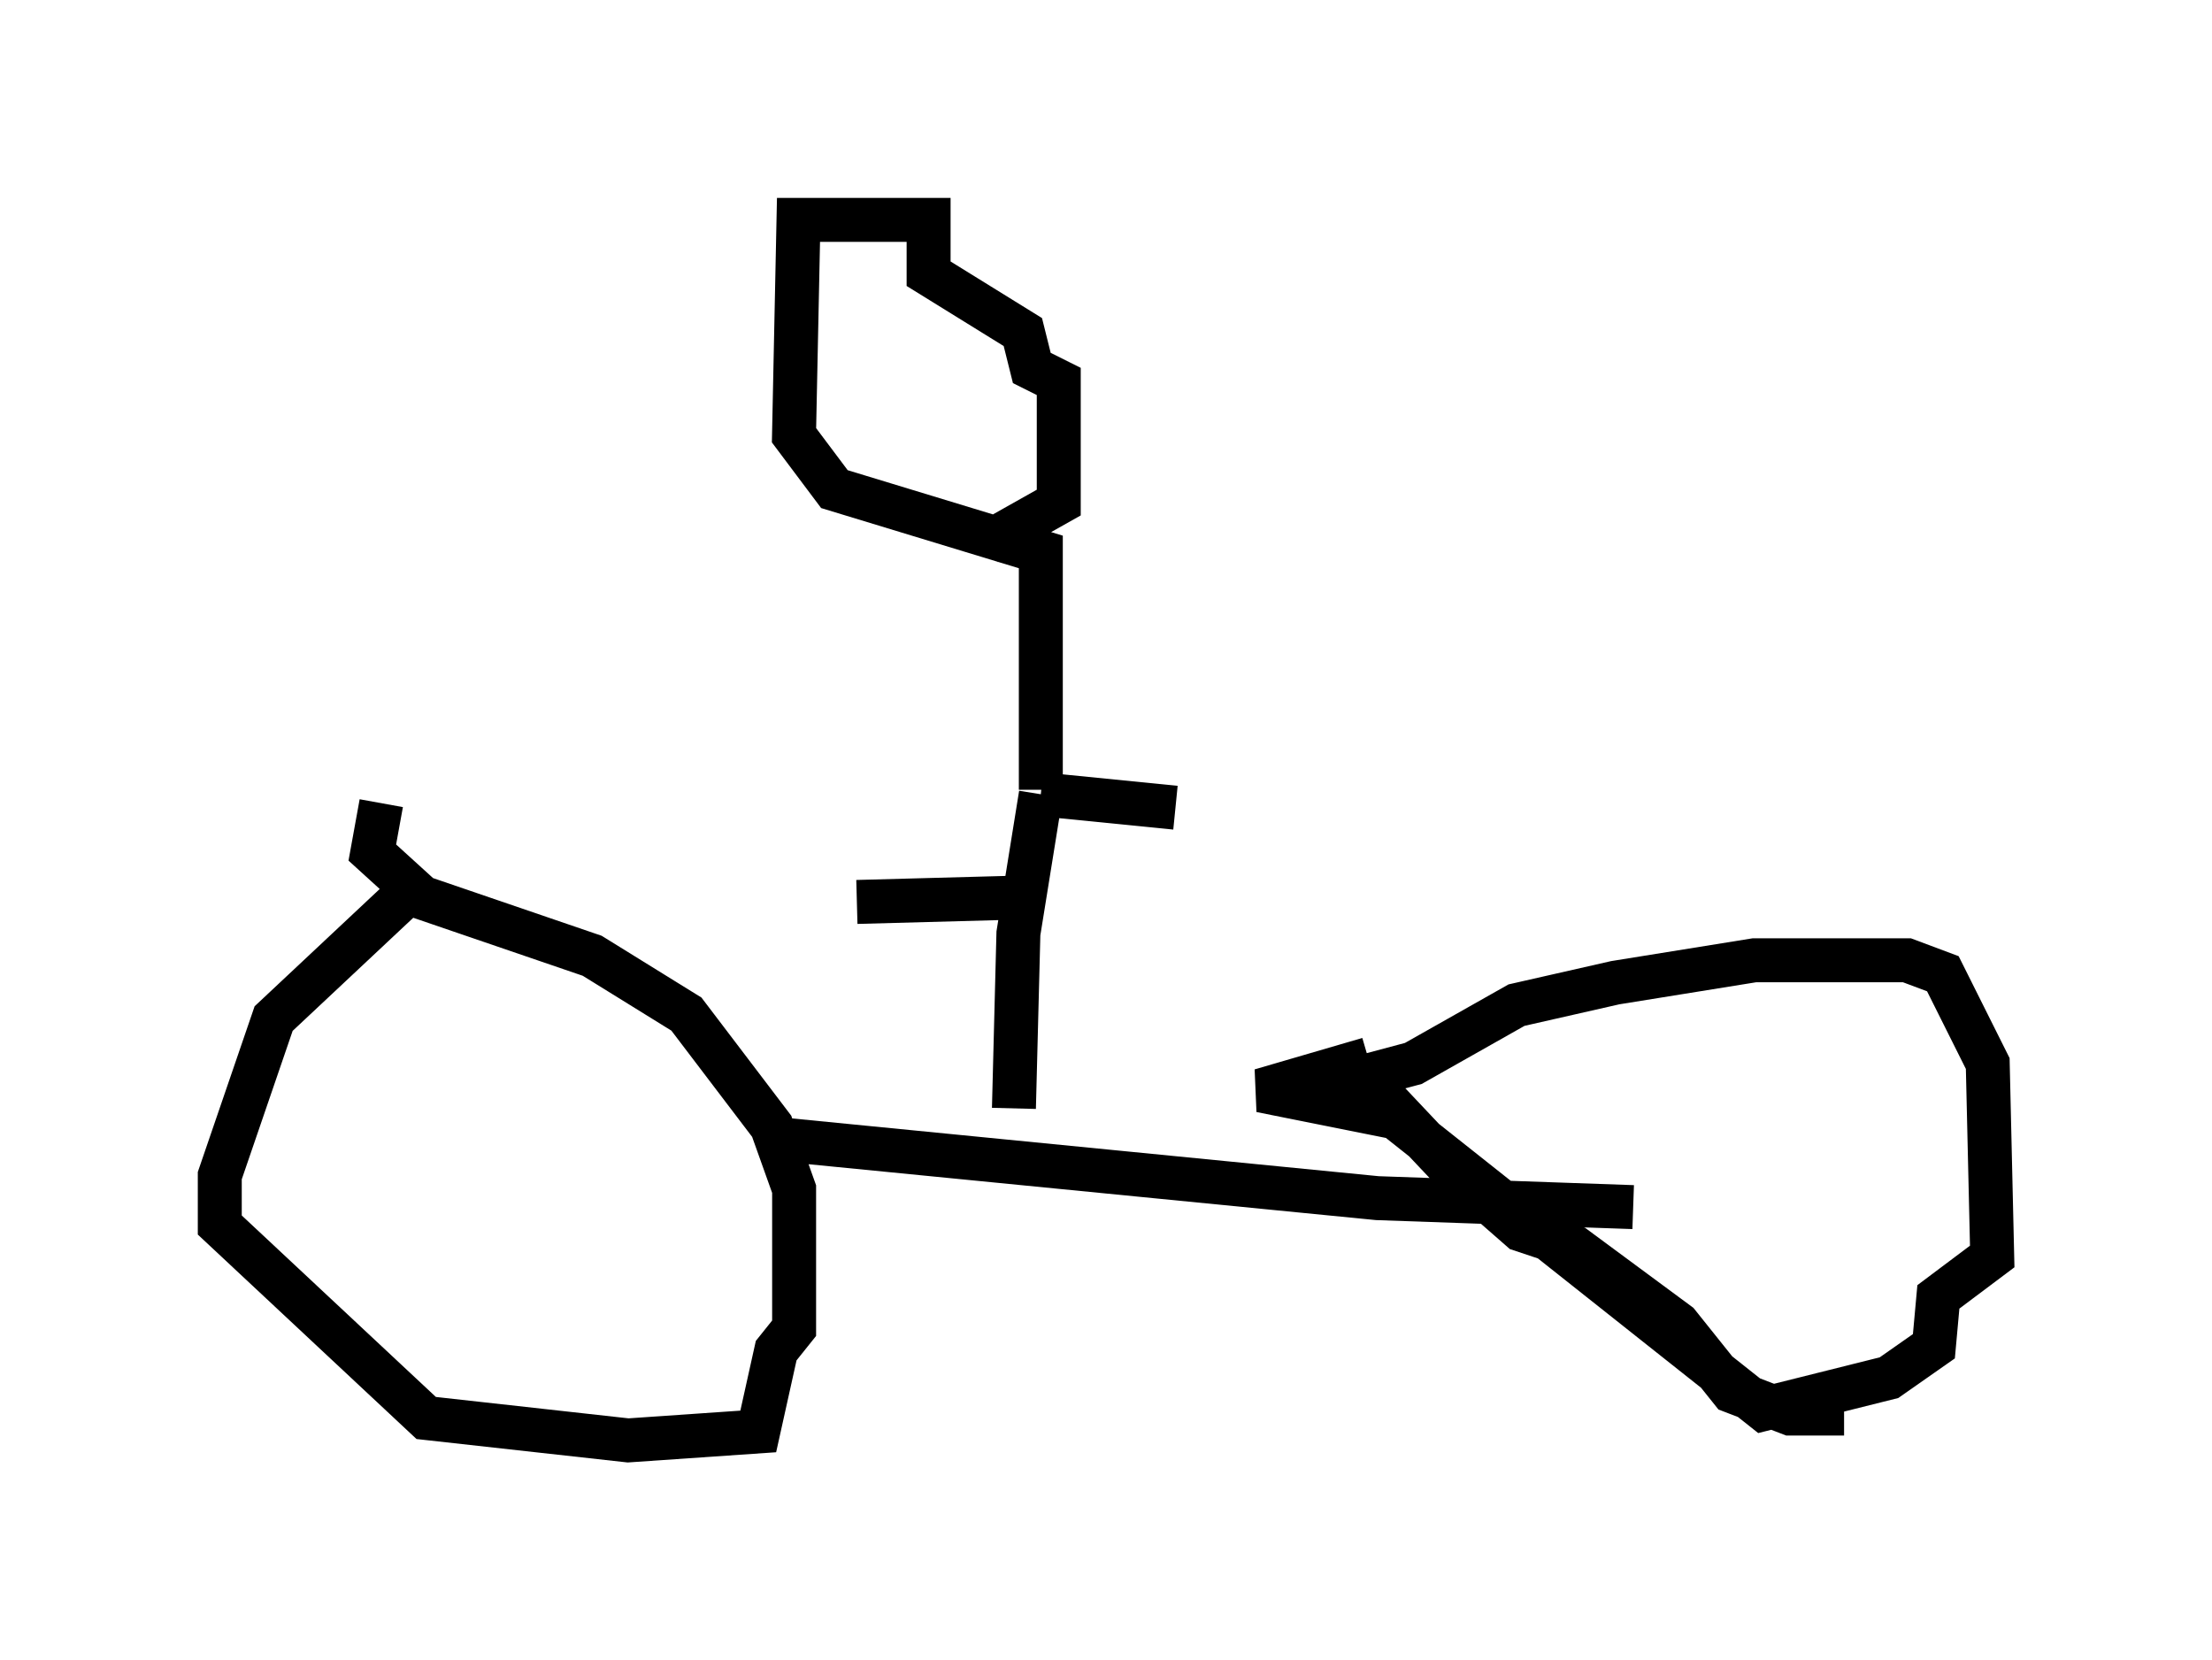 <?xml version="1.0" encoding="utf-8" ?>
<svg baseProfile="full" height="37.767" version="1.1" width="50.323" xmlns="http://www.w3.org/2000/svg" xmlns:ev="http://www.w3.org/2001/xml-events" xmlns:xlink="http://www.w3.org/1999/xlink"><defs /><rect fill="white" height="37.767" width="50.323" x="0" y="0" /><path d="M10.513, 19.7 m-1.021, 0.408 l-3.267, 3.063 -1.225, 3.573 l0.0, 1.123 4.696, 4.39 l4.594, 0.51 2.96, -0.204 l0.408, -1.838 0.408, -0.51 l0.0, -3.165 -0.51, -1.429 l-1.94, -2.552 -2.144, -1.327 l-3.879, -1.327 -1.123, -1.021 l0.204, -1.123 m21.948, 6.329 l1.531, -0.408 2.348, -1.327 l2.246, -0.51 3.165, -0.51 l3.471, 0.0 0.817, 0.306 l1.021, 2.042 0.102, 4.39 l-1.225, 0.919 -0.102, 1.123 l-1.021, 0.715 -2.858, 0.715 l-8.371, -6.635 -3.063, -0.613 l2.45, -0.715 m0.0, 0.0 l0.102, 0.613 1.735, 1.838 l1.633, 1.429 1.225, 0.408 l2.348, 1.735 1.225, 1.531 l1.327, 0.51 1.225, 0.0 m-24.092, -6.227 l13.475, 1.327 5.819, 0.204 m-14.088, -2.246 l0.102, -3.981 0.51, -3.165 m-0.408, 2.348 l-3.777, 0.102 m4.185, -2.45 l3.063, 0.306 m-3.063, -0.408 l0.0, -5.41 -4.696, -1.429 l-0.919, -1.225 0.102, -4.9 l2.96, 0.0 0.0, 1.225 l2.144, 1.327 0.204, 0.817 l0.613, 0.306 0.0, 2.756 l-1.633, 0.919 " fill="none" stroke="black" stroke-width="1" /></svg>